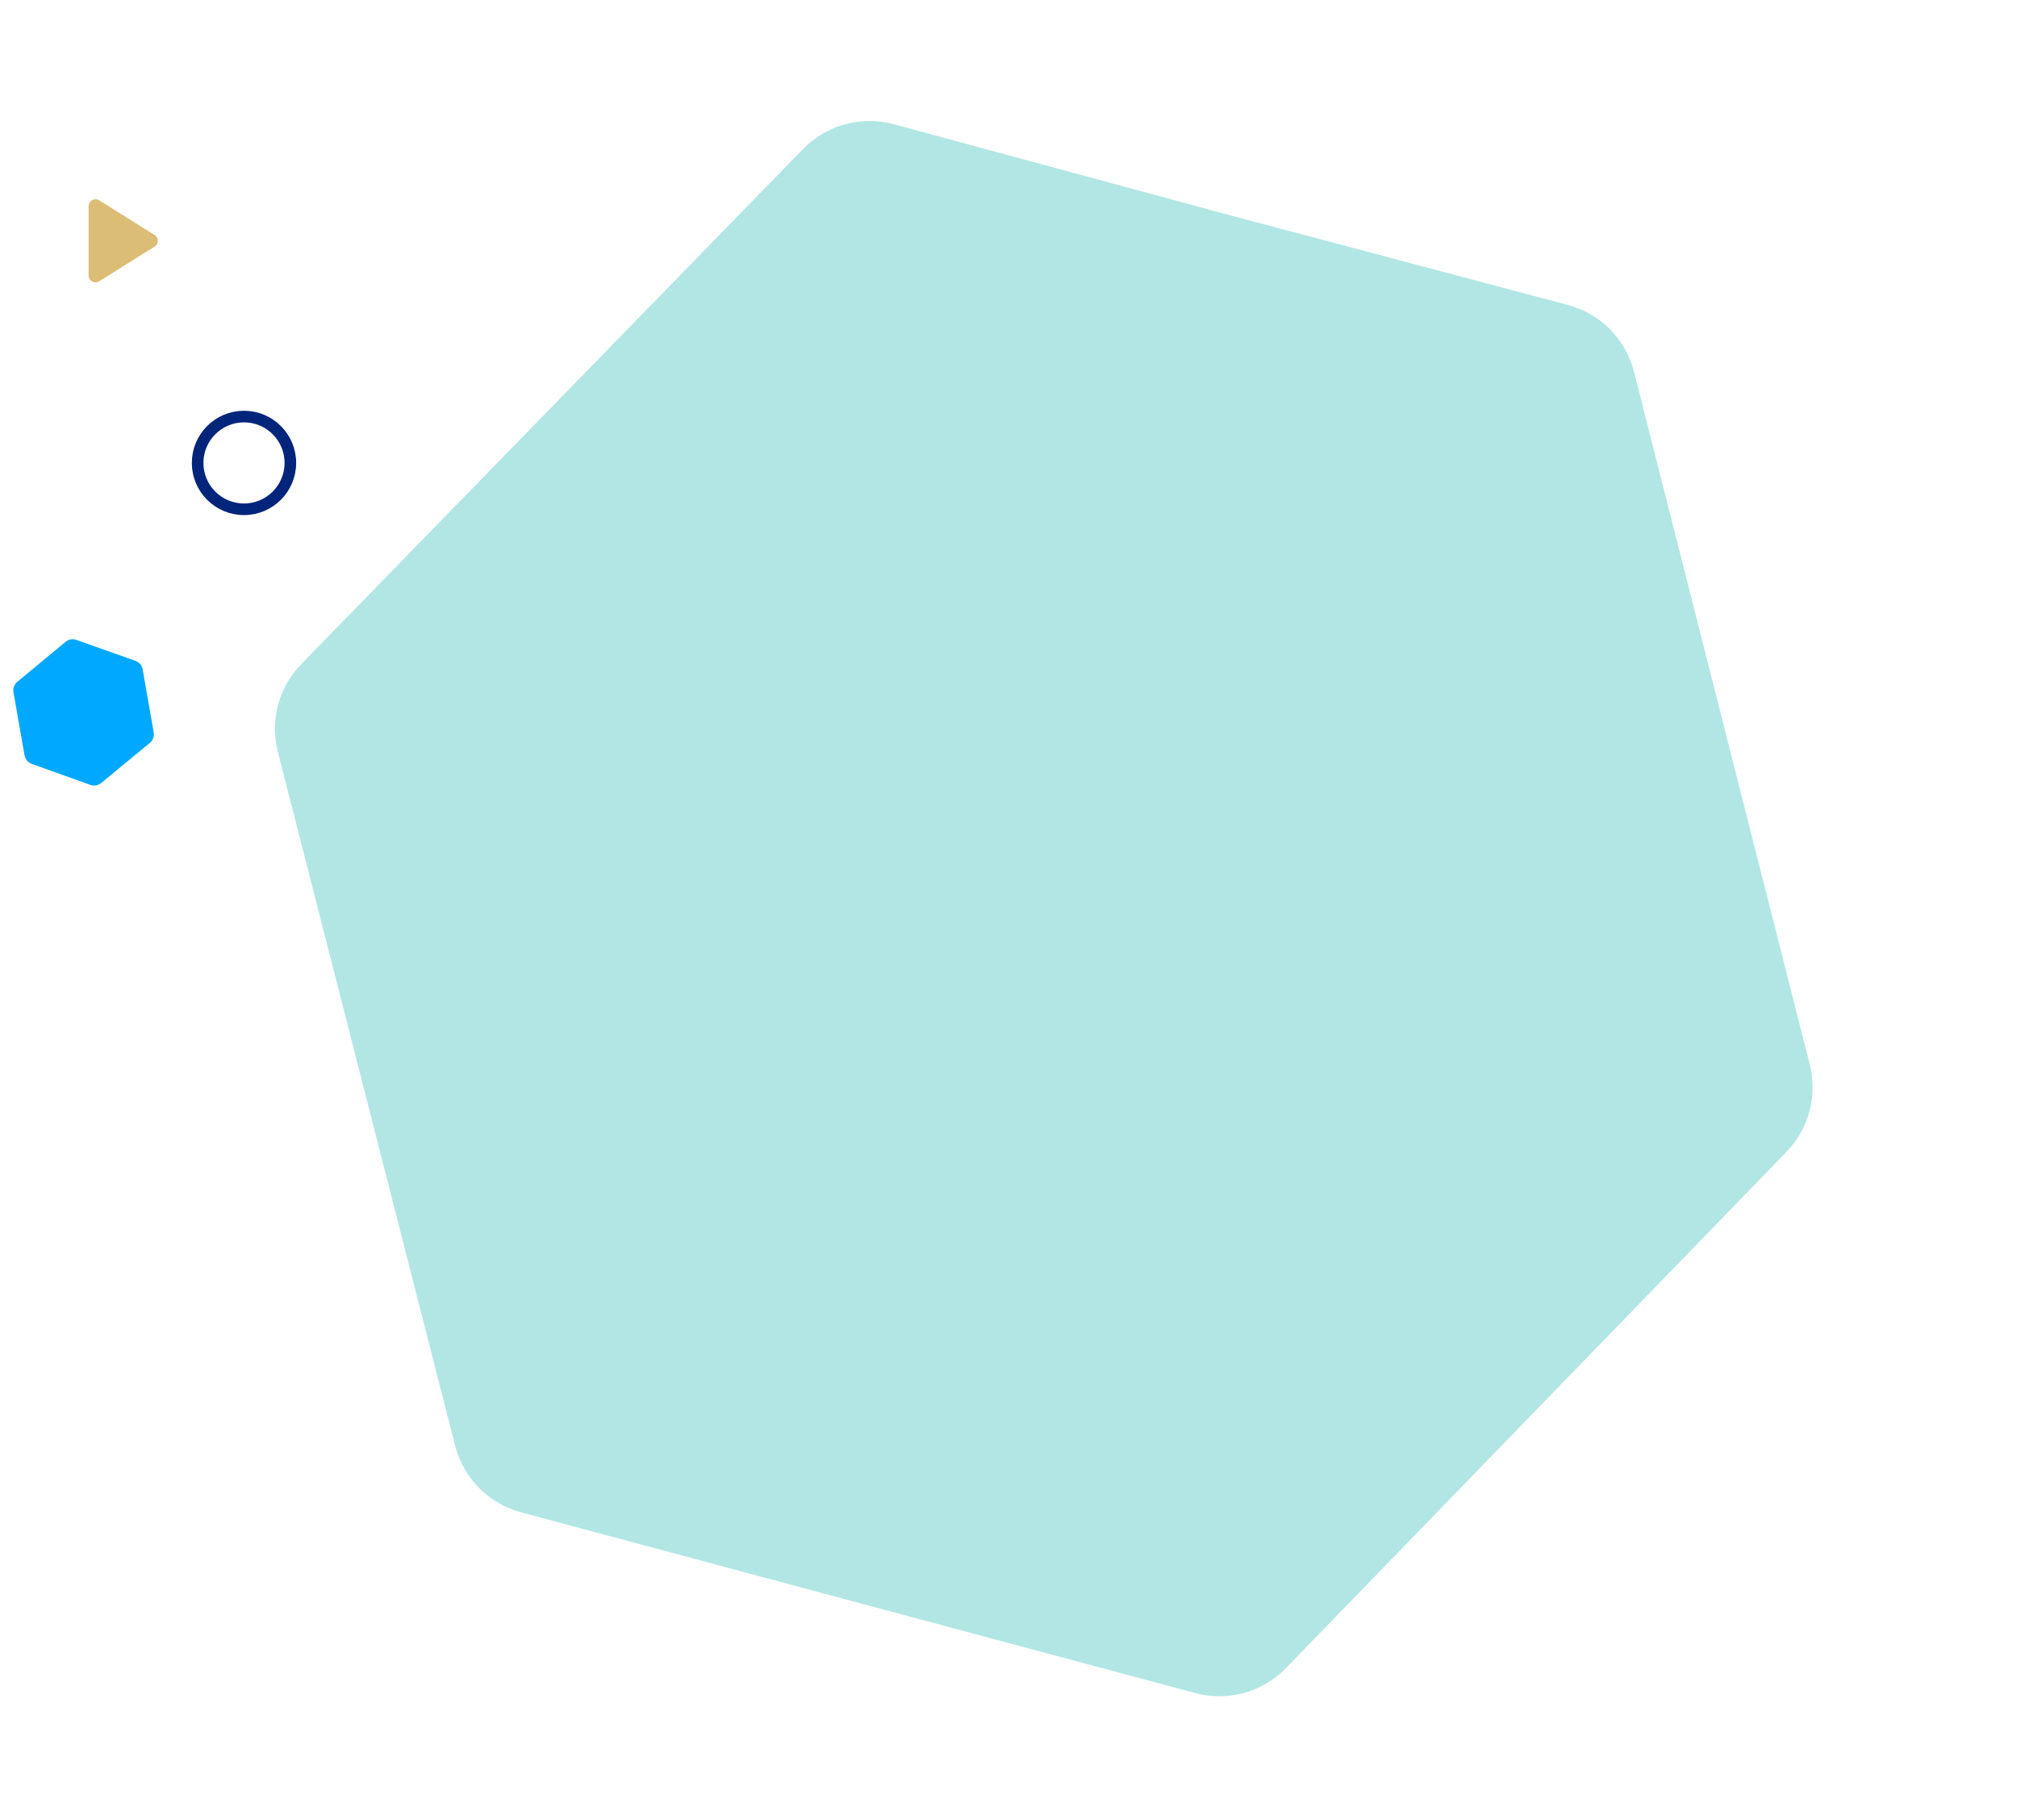 <?xml version="1.0" encoding="utf-8"?>
<svg width="348px" height="314px" viewBox="0 0 348 314" version="1.1" xmlns:xlink="http://www.w3.org/1999/xlink" xmlns="http://www.w3.org/2000/svg">
  <desc>Created with Lunacy</desc>
  <g id="Group" transform="translate(1 1)">
    <path d="M8.206 64.608L115.797 4.364Q116.241 4.115 116.701 3.895Q117.16 3.675 117.632 3.485Q118.105 3.294 118.588 3.134Q119.072 2.974 119.565 2.845Q120.058 2.717 120.558 2.619Q121.057 2.522 121.563 2.457Q122.068 2.391 122.576 2.358Q123.084 2.325 123.594 2.325Q124.103 2.324 124.611 2.356Q125.12 2.388 125.625 2.452Q126.13 2.516 126.631 2.612Q127.131 2.708 127.624 2.836Q128.117 2.963 128.601 3.122Q129.085 3.281 129.558 3.47Q130.031 3.659 130.491 3.878Q130.95 4.097 131.395 4.345L239.773 64.68Q240.238 64.939 240.684 65.228Q241.13 65.517 241.556 65.834Q241.982 66.152 242.386 66.497Q242.79 66.843 243.17 67.214Q243.551 67.585 243.905 67.981Q244.26 68.377 244.588 68.796Q244.915 69.214 245.215 69.653Q245.514 70.093 245.783 70.551Q246.053 71.009 246.291 71.484Q246.529 71.959 246.736 72.449Q246.942 72.939 247.115 73.441Q247.289 73.943 247.428 74.456Q247.568 74.969 247.673 75.49Q247.778 76.011 247.849 76.538Q247.919 77.065 247.955 77.595Q247.99 78.125 247.99 78.657L248 139.85L247.99 199.111Q247.99 199.641 247.955 200.169Q247.92 200.697 247.85 201.222Q247.78 201.747 247.676 202.266Q247.571 202.785 247.433 203.296Q247.294 203.807 247.122 204.307Q246.95 204.808 246.745 205.296Q246.54 205.785 246.304 206.258Q246.067 206.732 245.8 207.189Q245.533 207.646 245.236 208.084Q244.939 208.522 244.613 208.94Q244.288 209.358 243.936 209.753Q243.583 210.148 243.206 210.519Q242.828 210.89 242.427 211.236Q242.026 211.581 241.602 211.899Q241.179 212.217 240.736 212.506Q240.292 212.796 239.831 213.055L132.118 273.602Q131.672 273.853 131.211 274.074Q130.751 274.296 130.276 274.488Q129.802 274.68 129.317 274.841Q128.832 275.002 128.337 275.131Q127.842 275.261 127.341 275.359Q126.839 275.457 126.331 275.522Q125.824 275.588 125.314 275.621Q124.804 275.654 124.292 275.655Q123.781 275.655 123.271 275.623Q122.76 275.591 122.253 275.526Q121.746 275.461 121.244 275.364Q120.742 275.267 120.247 275.138Q119.752 275.009 119.266 274.849Q118.781 274.689 118.306 274.498Q117.832 274.307 117.371 274.087Q116.909 273.866 116.463 273.616L8.208 213.013Q7.744 212.754 7.298 212.464Q6.853 212.174 6.427 211.855Q6.002 211.536 5.598 211.19Q5.195 210.843 4.816 210.471Q4.436 210.098 4.082 209.702Q3.729 209.305 3.402 208.885Q3.075 208.466 2.777 208.026Q2.479 207.586 2.21 207.126Q1.942 206.667 1.705 206.192Q1.468 205.716 1.263 205.225Q1.058 204.735 0.885 204.232Q0.713 203.729 0.575 203.215Q0.437 202.702 0.333 202.181Q0.229 201.659 0.16 201.132Q0.091 200.605 0.057 200.074Q0.023 199.544 0.024 199.012L0.177 139.405Q0.177 139.365 0.177 139.324L0.024 78.608Q0.022 78.076 0.056 77.546Q0.09 77.015 0.159 76.488Q0.228 75.961 0.332 75.44Q0.436 74.919 0.575 74.405Q0.713 73.892 0.885 73.389Q1.057 72.886 1.262 72.396Q1.467 71.905 1.704 71.429Q1.942 70.954 2.21 70.495Q2.478 70.036 2.776 69.596Q3.074 69.155 3.401 68.736Q3.728 68.317 4.082 67.92Q4.435 67.523 4.815 67.151Q5.194 66.778 5.597 66.432Q6 66.085 6.426 65.767Q6.851 65.448 7.297 65.158Q7.742 64.868 8.206 64.608L8.206 64.608Z" transform="matrix(-0.259 0.966 -0.966 -0.259 345.453 71.952)" id="Hexagon" fill="#B1E6E4" stroke="none" />
    <g id="Sparks" transform="translate(0 32.426)">
      <path d="M0.968 5.865L10.382 0.533Q10.489 0.473 10.603 0.426Q10.717 0.38 10.836 0.348Q10.956 0.317 11.078 0.301Q11.2 0.286 11.323 0.286Q11.446 0.286 11.569 0.302Q11.691 0.318 11.81 0.35Q11.929 0.381 12.043 0.428Q12.157 0.475 12.264 0.536L21.667 5.889Q21.776 5.952 21.876 6.027Q21.976 6.103 22.065 6.192Q22.154 6.28 22.231 6.379Q22.308 6.479 22.371 6.587Q22.434 6.696 22.482 6.811Q22.531 6.927 22.564 7.048Q22.596 7.169 22.613 7.294Q22.629 7.418 22.63 7.544L22.635 13.138L22.641 18.603Q22.641 18.729 22.624 18.854Q22.608 18.978 22.575 19.1Q22.543 19.221 22.494 19.337Q22.446 19.453 22.383 19.562Q22.32 19.671 22.243 19.77Q22.166 19.869 22.077 19.958Q21.988 20.047 21.888 20.123Q21.788 20.199 21.679 20.261L12.334 25.589Q12.226 25.65 12.113 25.697Q11.998 25.743 11.879 25.775Q11.76 25.807 11.638 25.823Q11.516 25.839 11.393 25.839Q11.27 25.839 11.147 25.824Q11.025 25.808 10.906 25.777Q10.787 25.745 10.673 25.699Q10.559 25.653 10.451 25.592L0.98 20.235Q0.87 20.172 0.77 20.097Q0.669 20.021 0.58 19.933Q0.49 19.844 0.413 19.745Q0.336 19.645 0.272 19.537Q0.209 19.428 0.16 19.312Q0.111 19.196 0.079 19.074Q0.046 18.953 0.029 18.828Q0.012 18.703 0.012 18.578L0.007 13.051L0.001 7.525Q0.001 7.399 0.017 7.274Q0.034 7.149 0.067 7.028Q0.099 6.906 0.148 6.79Q0.197 6.673 0.26 6.564Q0.323 6.455 0.401 6.356Q0.478 6.256 0.567 6.168Q0.657 6.079 0.758 6.003Q0.858 5.927 0.968 5.865L0.968 5.865Z" transform="matrix(-0.985 0.174 0.174 0.985 22.301 74.652)" id="Mask-Copy-42" fill="#00A8FF" stroke="none" />
      <path d="M8 16C12.418 16 16 12.418 16 8C16 3.582 12.418 0 8 0C3.582 0 0 3.582 0 8C0 12.418 3.582 16 8 16Z" transform="translate(33.098 38.45)" id="Oval-Copy-12" fill="none" stroke="#00257A" stroke-width="2" />
      <path d="M2.141 3.80272e-16L14.109 2.50631e-15Q14.149 2.51332e-15 14.188 0.003Q14.228 0.005 14.267 0.01Q14.306 0.016 14.345 0.024Q14.383 0.031 14.421 0.042Q14.46 0.052 14.497 0.065Q14.534 0.078 14.57 0.093Q14.607 0.109 14.642 0.126Q14.678 0.144 14.711 0.164Q14.745 0.184 14.778 0.206Q14.811 0.229 14.842 0.253Q14.873 0.278 14.902 0.304Q14.932 0.33 14.959 0.359Q14.987 0.387 15.012 0.417Q15.038 0.447 15.062 0.479Q15.085 0.51 15.107 0.544Q15.128 0.577 15.147 0.611Q15.166 0.646 15.183 0.682Q15.2 0.717 15.214 0.754Q15.229 0.791 15.241 0.829Q15.252 0.866 15.262 0.905Q15.271 0.943 15.278 0.982Q15.285 1.021 15.289 1.06Q15.293 1.099 15.295 1.139Q15.296 1.178 15.295 1.218Q15.294 1.257 15.291 1.296Q15.287 1.336 15.281 1.375Q15.274 1.414 15.266 1.452Q15.257 1.491 15.245 1.529Q15.234 1.566 15.22 1.603Q15.206 1.64 15.19 1.676Q15.174 1.712 15.155 1.747Q15.136 1.782 15.115 1.815L9.131 11.39Q9.091 11.454 9.044 11.512Q8.996 11.57 8.942 11.622Q8.887 11.674 8.827 11.718Q8.766 11.763 8.7 11.799Q8.634 11.835 8.565 11.863Q8.495 11.891 8.422 11.91Q8.349 11.929 8.275 11.938Q8.2 11.948 8.125 11.948Q8.05 11.948 7.975 11.938Q7.901 11.929 7.828 11.91Q7.755 11.891 7.685 11.863Q7.616 11.835 7.55 11.799Q7.484 11.763 7.423 11.718Q7.363 11.674 7.308 11.622Q7.254 11.57 7.206 11.512Q7.159 11.454 7.119 11.39L1.135 1.815Q1.114 1.782 1.095 1.747Q1.076 1.712 1.06 1.676Q1.044 1.64 1.03 1.603Q1.016 1.566 1.005 1.529Q0.993 1.491 0.984 1.452Q0.976 1.414 0.969 1.375Q0.963 1.336 0.959 1.296Q0.956 1.257 0.955 1.218Q0.954 1.178 0.955 1.139Q0.957 1.099 0.961 1.06Q0.965 1.021 0.972 0.982Q0.979 0.943 0.988 0.905Q0.998 0.866 1.01 0.829Q1.021 0.791 1.036 0.754Q1.05 0.717 1.067 0.682Q1.084 0.646 1.103 0.611Q1.122 0.577 1.144 0.544Q1.165 0.51 1.188 0.479Q1.212 0.447 1.238 0.417Q1.263 0.387 1.291 0.359Q1.318 0.33 1.348 0.304Q1.377 0.278 1.408 0.253Q1.439 0.229 1.472 0.206Q1.504 0.184 1.539 0.164Q1.573 0.144 1.608 0.126Q1.643 0.109 1.679 0.093Q1.716 0.078 1.753 0.065Q1.791 0.052 1.829 0.042Q1.867 0.031 1.905 0.024Q1.944 0.016 1.983 0.01Q2.022 0.005 2.062 0.003Q2.101 3.73257e-16 2.141 3.80272e-16Z" transform="matrix(-4.371139E-08 -1 1 -4.371139E-08 14.285 16.25)" id="Rectangle-Copy-13" fill="#DCBD76" stroke="none" />
    </g>
  </g>
</svg>